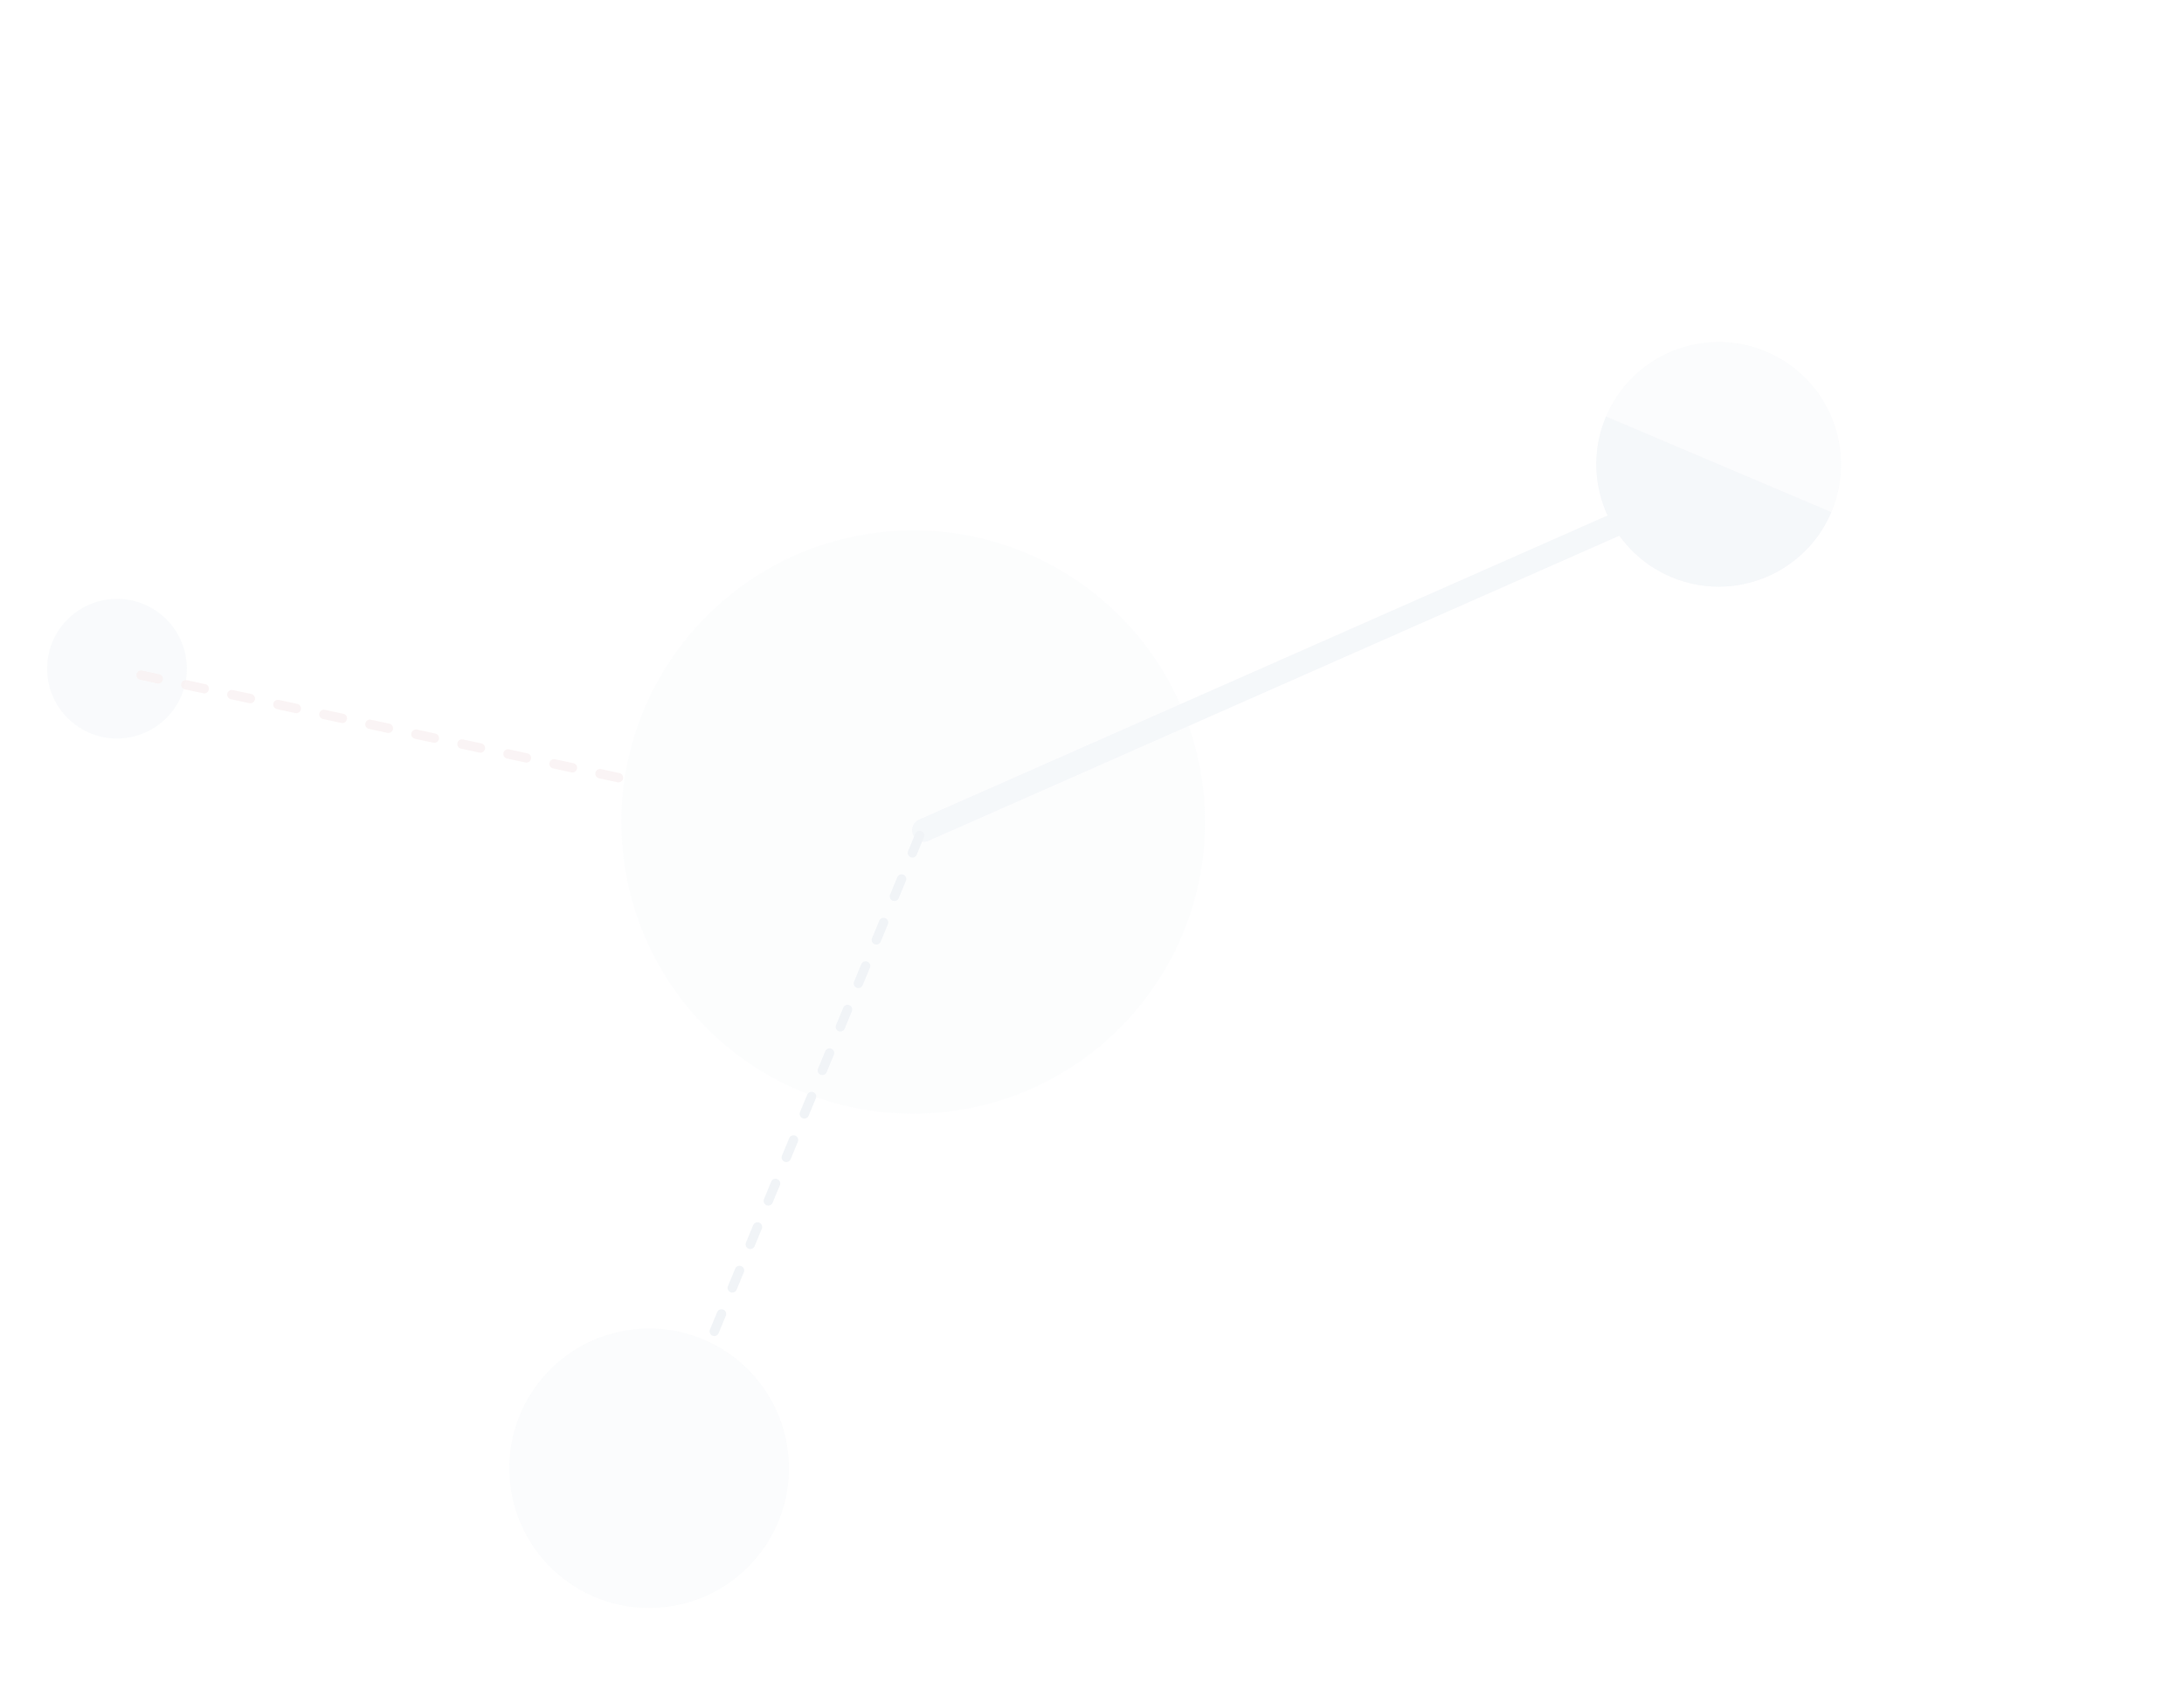 <?xml version="1.0" encoding="UTF-8"?>
<svg width="163px" height="126px" viewBox="0 0 163 126" version="1.1" xmlns="http://www.w3.org/2000/svg" xmlns:xlink="http://www.w3.org/1999/xlink">
    <title>Group 18</title>
    <g id="页面-1" stroke="none" stroke-width="1" fill="none" fill-rule="evenodd" opacity="0.2">
        <g id="首页" transform="translate(-36, -533)">
            <g id="Group-18" transform="translate(117.416, 596.271) rotate(-7) translate(-117.416, -596.271) translate(40.916, 542.271)">
                <ellipse id="Oval-11" fill="#CFDAE6" opacity="0.25" cx="63.575" cy="50.468" rx="21.783" ry="21.766"></ellipse>
                <ellipse id="Oval-3" fill="#CFDAE6" opacity="0.6" cx="5.987" cy="31.867" rx="5.217" ry="5.213"></ellipse>
                <path d="M38.135,106.352 C43.898,106.352 48.57,101.684 48.57,95.925 C48.57,90.167 43.898,85.499 38.135,85.499 C32.372,85.499 27.701,90.167 27.701,95.925 C27.701,101.684 32.372,106.352 38.135,106.352 Z" id="Oval-3-Copy" fill="#CFDAE6" opacity="0.45"></path>
                <line x1="64.278" y1="51.17" x2="119.186" y2="34.565" id="Path-12" stroke="#CFDAE6" stroke-width="1.739" stroke-linecap="round" stroke-linejoin="round"></line>
                <line x1="42.143" y1="44.5" x2="7.712" y2="32.564" id="Path-16" stroke="#E0B4B7" stroke-width="0.703" opacity="0.7" stroke-linecap="round" stroke-linejoin="round" stroke-dasharray="1.405,2.108"></line>
                <line x1="63.926" y1="51.522" x2="43.672" y2="87.325" id="Path-15" stroke="#BACAD9" stroke-width="0.703" stroke-linecap="round" stroke-linejoin="round" stroke-dasharray="1.405,2.108"></line>
                <g id="Group-17" transform="translate(126.851, 31.544) rotate(30) translate(-126.851, -31.544) translate(117.286, 22.382)" fill="#CFDAE6">
                    <ellipse id="Oval-4" opacity="0.45" cx="9.135" cy="9.128" rx="9.135" ry="9.128"></ellipse>
                    <path d="M18.27,18.255 C18.27,13.214 14.18,9.128 9.135,9.128 C4.09,9.128 0,13.214 0,18.255 L18.27,18.255 Z" id="Oval-4" transform="translate(9.135, 13.692) scale(-1, -1) translate(-9.135, -13.692) "></path>
                </g>
            </g>
        </g>
    </g>
</svg>

